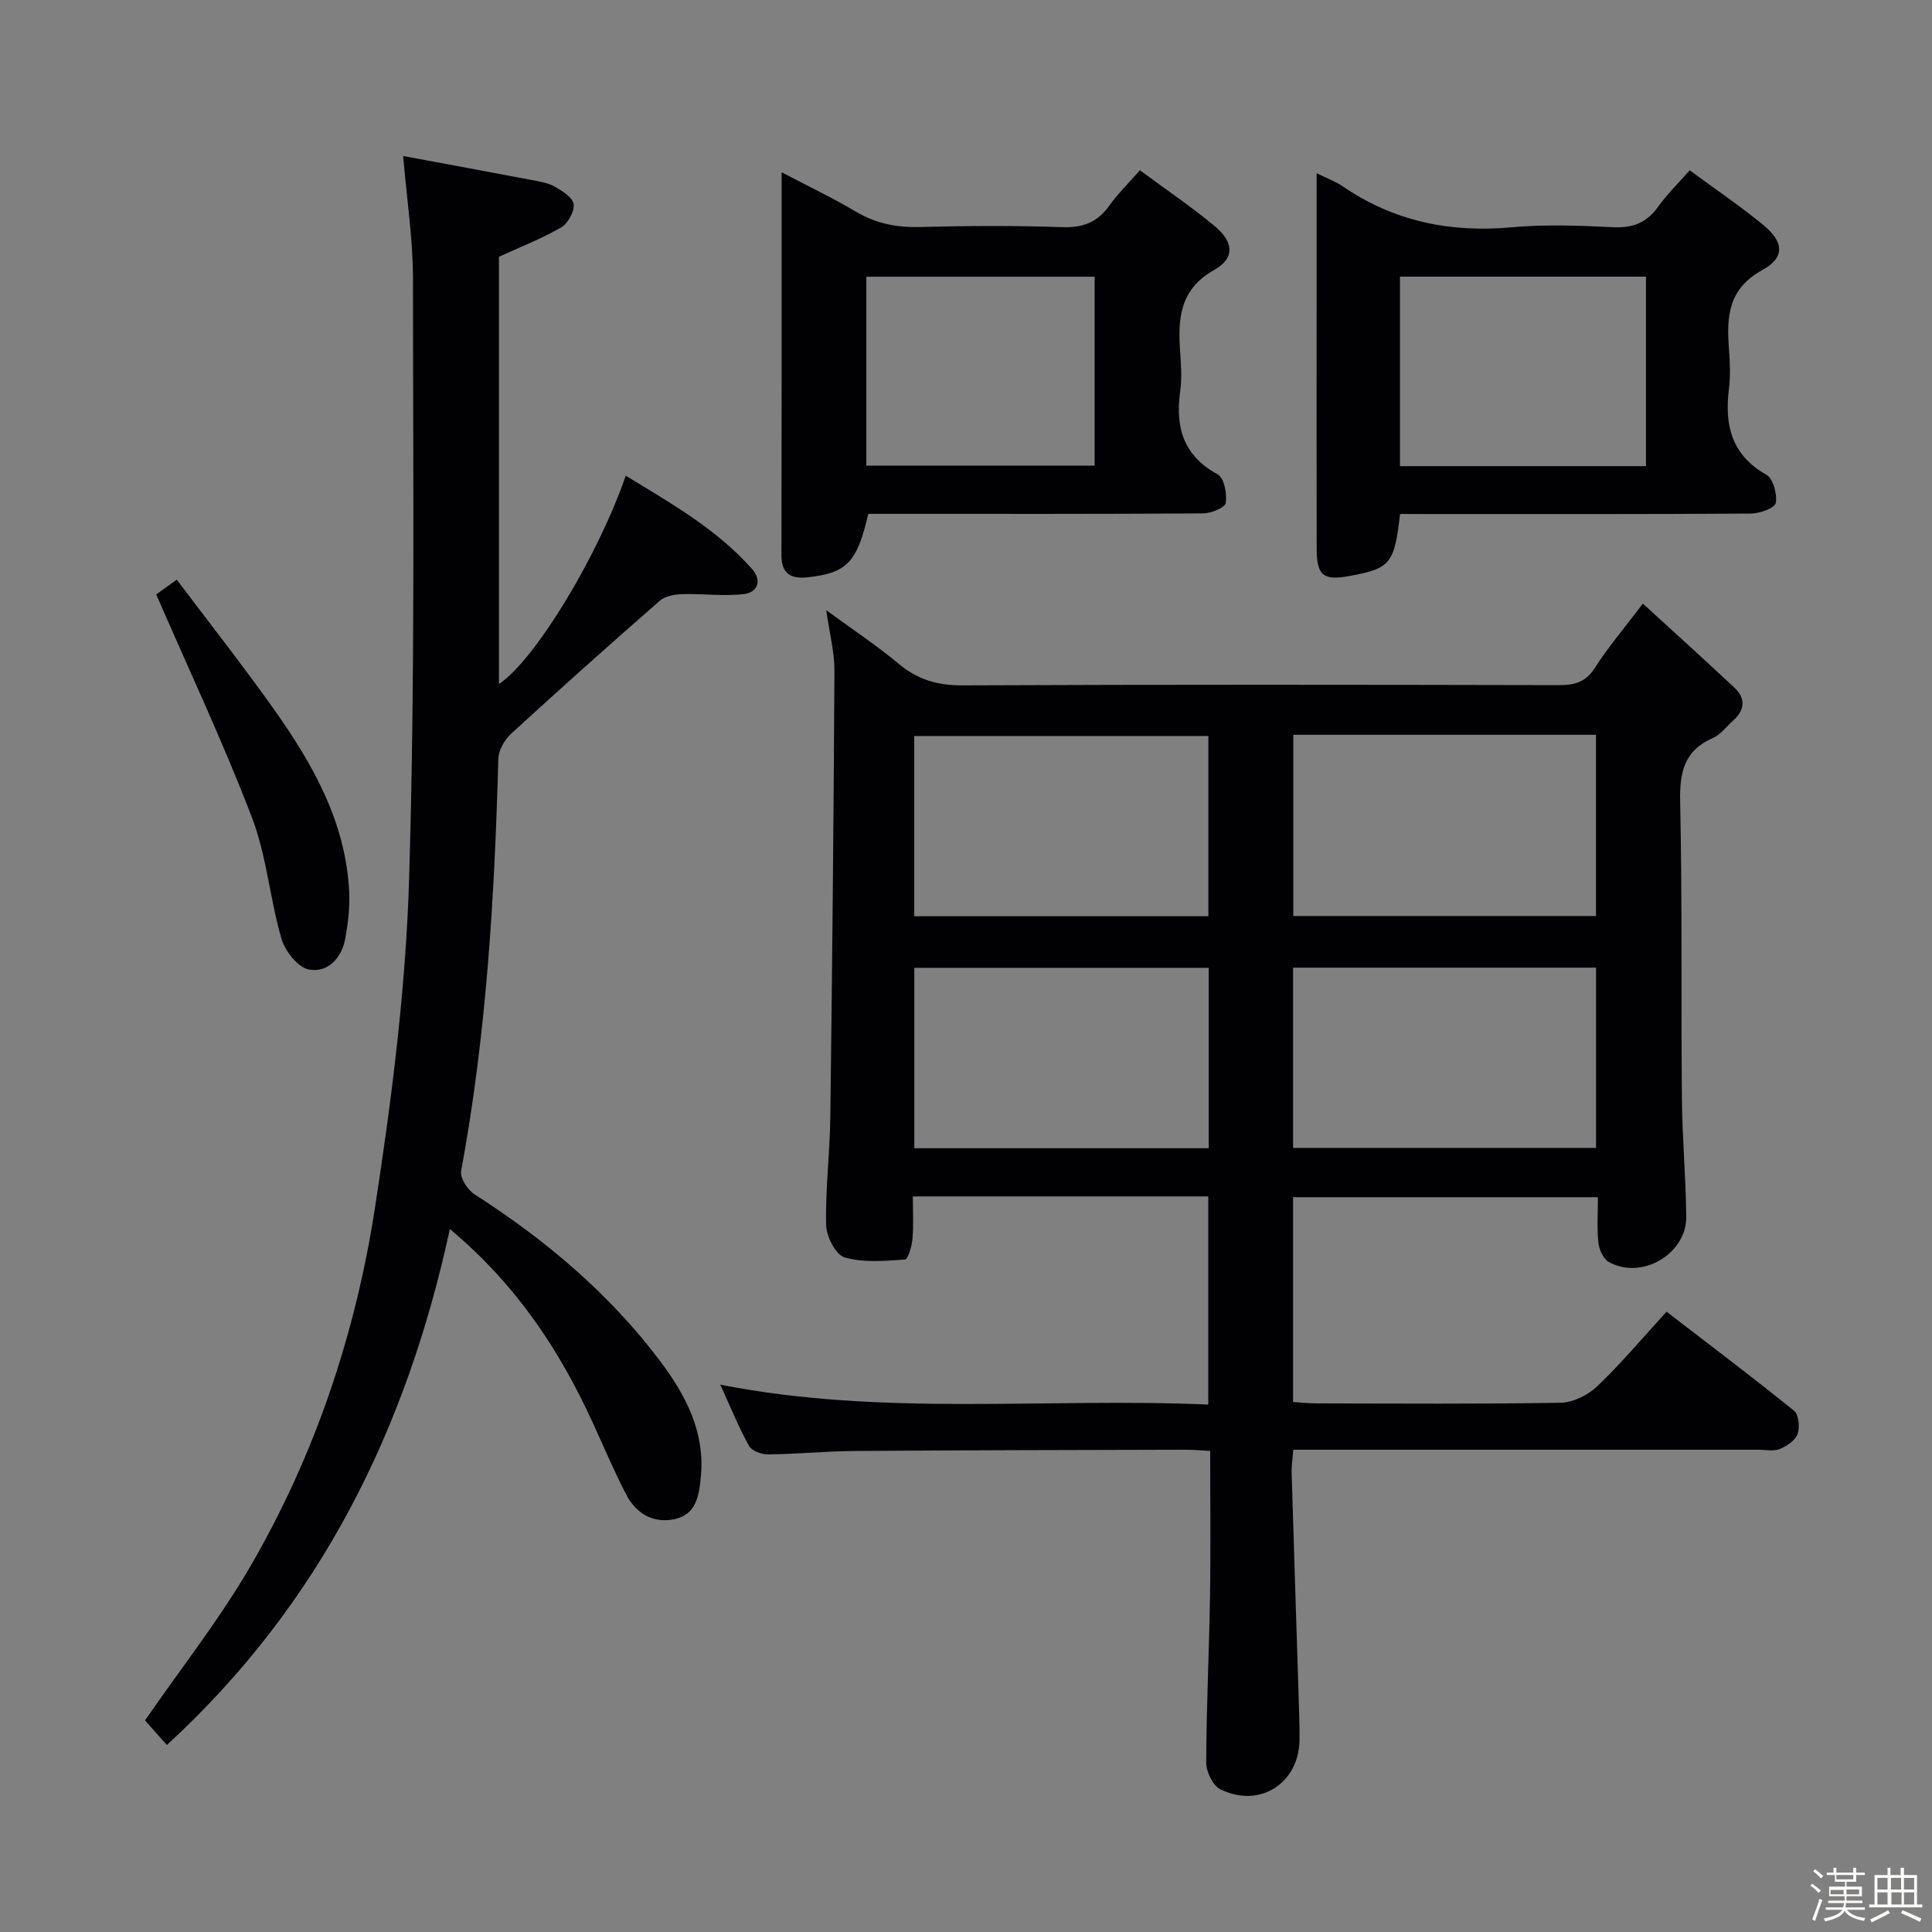 <svg enable-background="new 0 0 400 400" viewBox="0 0 400 400" xmlns="http://www.w3.org/2000/svg"><rect x="0" y="0" width="400" height="400" fill="#808080" stroke="none"/><path d="m374.8 390.4.4-.4c.7.5 1.3 1 1.8 1.4l-.5.5c-.5-.6-1.1-1.1-1.7-1.5zm1 7.3-.6-.3c.5-1.4 1.1-2.8 1.5-4.3.2.1.4.2.6.3-.5 1.3-1 2.8-1.5 4.3zm-.4-10.3.4-.4c.4.3 1 .8 1.7 1.4l-.5.5c-.4-.5-1-1-1.6-1.5zm2.5.3h1.7v-1h.6v1h3.5v-1h.6v1h1.8v.5h-1.8v1.4h-2v1h3.2v2h-3.2v.9h3.3v.5h-3.4c0 .3-.1.6-.1.9h4v.5h-3.7c.7.9 1.9 1.5 3.8 1.7-.1.2-.2.4-.3.6-2.1-.4-3.5-1.1-4-2.1-.4 1-1.8 1.7-4 2.2-.1-.2-.2-.4-.3-.6 2.1-.4 3.4-1 3.8-1.8h-3.4v-.5h3.6c.1-.3.1-.6.2-.9h-3.3v-.5h3.4c0-.3 0-.6 0-.9h-3.2v-2h3.3v-1h-2.1v-1.4h-1.7v-.5zm1.1 3.5v1h2.7c0-.3 0-.4 0-.4 0-.1 0-.2 0-.2 0-.1 0-.2 0-.3h-2.7zm1.2-3v.9h3.5v-.9zm4.7 3h-2.6v.6.4h2.6z" fill="#fcfbfa"/><path d="m393.6 386.7h.6v1.5h2.7v6.1h1.1v.6h-11v-.6h1.1v-6.1h2.7v-1.5h.6v1.5h2.1v-1.5zm-2.7 8.8.4.6c-1.2.6-2.5 1.3-3.8 1.9-.1-.2-.2-.4-.3-.6 1.2-.6 2.5-1.2 3.7-1.9zm-2.2-6.7v2.4h2.1v-2.4zm0 3v2.5h2.1v-2.5zm2.8-3v2.4h2.1v-2.4zm.1 3v2.5h2.1v-2.5h-2.2zm5.9 6.1c-1.4-.7-2.7-1.3-3.9-1.8l.3-.6c1.5.6 2.7 1.2 3.9 1.7zm-1.2-9.1h-2.1v2.4h2.1zm-2.1 3v2.5h2.1v-2.5z" fill="#fcfbfa"/><g fill="#010104"><path d="m340.14 124.97c6.54 6 12.8 11.64 18.95 17.4 2.41 2.25 2.16 4.65-.28 6.83-1.37 1.22-2.54 2.88-4.14 3.57-5.97 2.61-6.95 7.11-6.81 13.2.44 20.49.17 40.99.36 61.49.07 8.15.82 16.28.9 24.43.08 7.76-9.28 13.21-16.06 9.37-1.13-.64-1.98-2.55-2.13-3.96-.32-2.95-.1-5.97-.1-9.43-21.12 0-41.96 0-63.11 0v42.4c1.72.11 3.32.29 4.92.29 16.83.02 33.67.16 50.5-.14 2.58-.05 5.66-1.6 7.58-3.43 4.92-4.7 9.31-9.94 14.32-15.42 8.92 6.87 17.78 13.54 26.39 20.5.98.79 1.24 3.43.74 4.82-.48 1.34-2.24 2.52-3.7 3.11-1.29.52-2.96.15-4.46.15-30.17 0-60.33 0-90.5 0-1.8 0-3.6 0-5.75 0-.14 1.87-.39 3.33-.34 4.78.5 16.62 1.04 33.24 1.56 49.86.06 1.83.09 3.67.07 5.5-.14 8.97-8.3 14.19-16.41 10.15-1.55-.77-2.92-3.64-2.91-5.54.04-11.48.61-22.96.79-34.44.16-9.95.03-19.9.03-30.07-2.11-.1-3.58-.24-5.04-.24-22.83.06-45.66.09-68.49.26-5.98.04-11.96.64-17.94.71-1.37.02-3.42-.72-4-1.75-2.15-3.88-3.82-8.02-5.95-12.69 33.81 6.64 67.28 2.65 101.03 4.12 0-14.69 0-28.72 0-43.09-20.24 0-40.32 0-61.17 0 0 2.93.18 5.86-.07 8.76-.13 1.53-.92 4.25-1.56 4.3-4.17.29-8.58.69-12.48-.43-1.84-.53-3.79-4.34-3.84-6.7-.17-7.46.78-14.93.87-22.4.39-30.81.69-61.61.85-92.42.02-3.76-.99-7.53-1.69-12.48 5.46 4 10.45 7.3 15.02 11.11 3.93 3.27 8.03 4.47 13.17 4.45 41.16-.19 82.33-.14 123.5-.05 3.26.01 5.56-.62 7.46-3.61 2.66-4.17 5.93-7.99 9.92-13.27zm-72.38 27.16v37.52h62.67c0-12.66 0-25.03 0-37.52-20.87 0-41.36 0-62.67 0zm62.68 85.53c0-12.65 0-25.02 0-37.32-21.12 0-41.86 0-62.72 0v37.32zm-80.26-47.96c0-12.74 0-25.09 0-37.32-20.6 0-40.78 0-60.9 0v37.32zm.07 48.03c0-12.6 0-25 0-37.35-20.56 0-40.8 0-60.95 0v37.35z"/><path d="m34.55 361.28c-1.77-1.99-3.31-3.71-4.53-5.09 7.46-10.81 15.43-20.9 21.82-31.91 13.4-23.06 21.8-48.2 25.83-74.45 3.45-22.45 6.34-45.15 7.03-67.82 1.26-41.43.81-82.91.8-124.37 0-8.09-1.26-16.19-2.03-25.34 8.9 1.66 17.79 3.29 26.66 4.98 1.62.31 3.36.58 4.75 1.38 1.56.89 3.73 2.26 3.89 3.62.18 1.53-1.19 3.99-2.6 4.81-3.98 2.31-8.33 3.99-12.87 6.07v88.46c7.36-4.85 20.46-26.33 26.25-43.13 9.4 5.73 18.85 11.05 26.17 19.34 2.15 2.44 1.06 4.85-1.71 5.17-4.19.49-8.5-.12-12.76.01-1.58.05-3.54.39-4.65 1.37-10.37 9.06-20.65 18.24-30.8 27.55-1.36 1.25-2.59 3.44-2.63 5.22-.77 28.6-2.47 57.1-7.7 85.31-.26 1.42 1.35 3.89 2.77 4.81 14.7 9.42 27.89 20.53 38.42 34.51 5.26 6.98 9.31 14.61 8.45 23.88-.37 3.95-.9 7.96-5.58 8.89-4.38.87-7.85-1.24-9.85-5.07-2.53-4.84-4.65-9.9-6.93-14.87-6.92-15.15-15.94-28.74-29.61-40.15-8.98 41.5-26.83 77.66-58.59 106.82z"/><path d="m289.87 106.41c-1.2 10.39-2 11.3-10.62 12.87-5.21.95-6.63-.14-6.64-5.5-.05-16.49-.02-32.99-.02-49.48 0-9.28 0-18.56 0-28.44 2.24 1.11 3.96 1.72 5.41 2.72 10.6 7.26 22.24 9.63 34.97 8.48 6.94-.63 14-.36 20.98-.02 4.06.2 6.96-.89 9.33-4.22 1.8-2.54 4.09-4.75 6.56-7.56 5.31 3.92 10.54 7.45 15.37 11.44 4.11 3.4 4.36 6.63-.29 9.18-7.11 3.9-7.47 9.63-6.96 16.31.22 2.82.32 5.7-.02 8.49-.9 7.47.61 13.56 7.77 17.61 1.41.8 2.29 4.02 1.94 5.85-.2 1.06-3.35 2.18-5.17 2.19-22.32.15-44.65.1-66.98.1-1.78-.02-3.58-.02-5.63-.02zm50.91-49.13c-17.14 0-33.91 0-50.93 0v39.23h50.93c0-13.09 0-25.88 0-39.23z"/><path d="m161.83 35.67c5.68 2.98 10.62 5.33 15.3 8.11 4.17 2.48 8.46 3.35 13.29 3.22 9.83-.26 19.67-.31 29.49.03 4.25.15 7.28-.97 9.73-4.42 1.72-2.42 3.89-4.53 6.36-7.36 5.28 3.91 10.64 7.52 15.57 11.64 3.85 3.21 4.11 6.58-.11 8.95-7.39 4.15-7.61 10.34-7.1 17.31.2 2.65.33 5.37-.03 7.99-1.01 7.41.71 13.23 7.8 17.09 1.32.72 1.93 3.99 1.65 5.91-.14.95-3.02 2.14-4.67 2.15-21.17.15-42.33.1-63.5.1-1.98 0-3.96 0-5.85 0-2.3 10.07-4.45 12.25-12.53 13.13-3.42.37-5.44-.67-5.44-4.52.06-26.14.04-52.29.04-79.33zm17.54 21.62v39.12h47.26c0-13.29 0-26.17 0-39.12-15.92 0-31.48 0-47.26 0z"/><path d="m32.34 123.07c.4-.28 1.95-1.4 4.26-3.06 6.87 9.13 13.73 17.83 20.13 26.86 8.03 11.32 14.82 23.3 15.56 37.65.17 3.27-.22 6.63-.82 9.86-.75 4.03-3.67 7.08-7.52 6.35-2.27-.43-4.93-3.82-5.68-6.39-2.4-8.24-3.05-17.08-6.09-25.03-5.89-15.42-12.96-30.39-19.84-46.24z"/></g></svg>